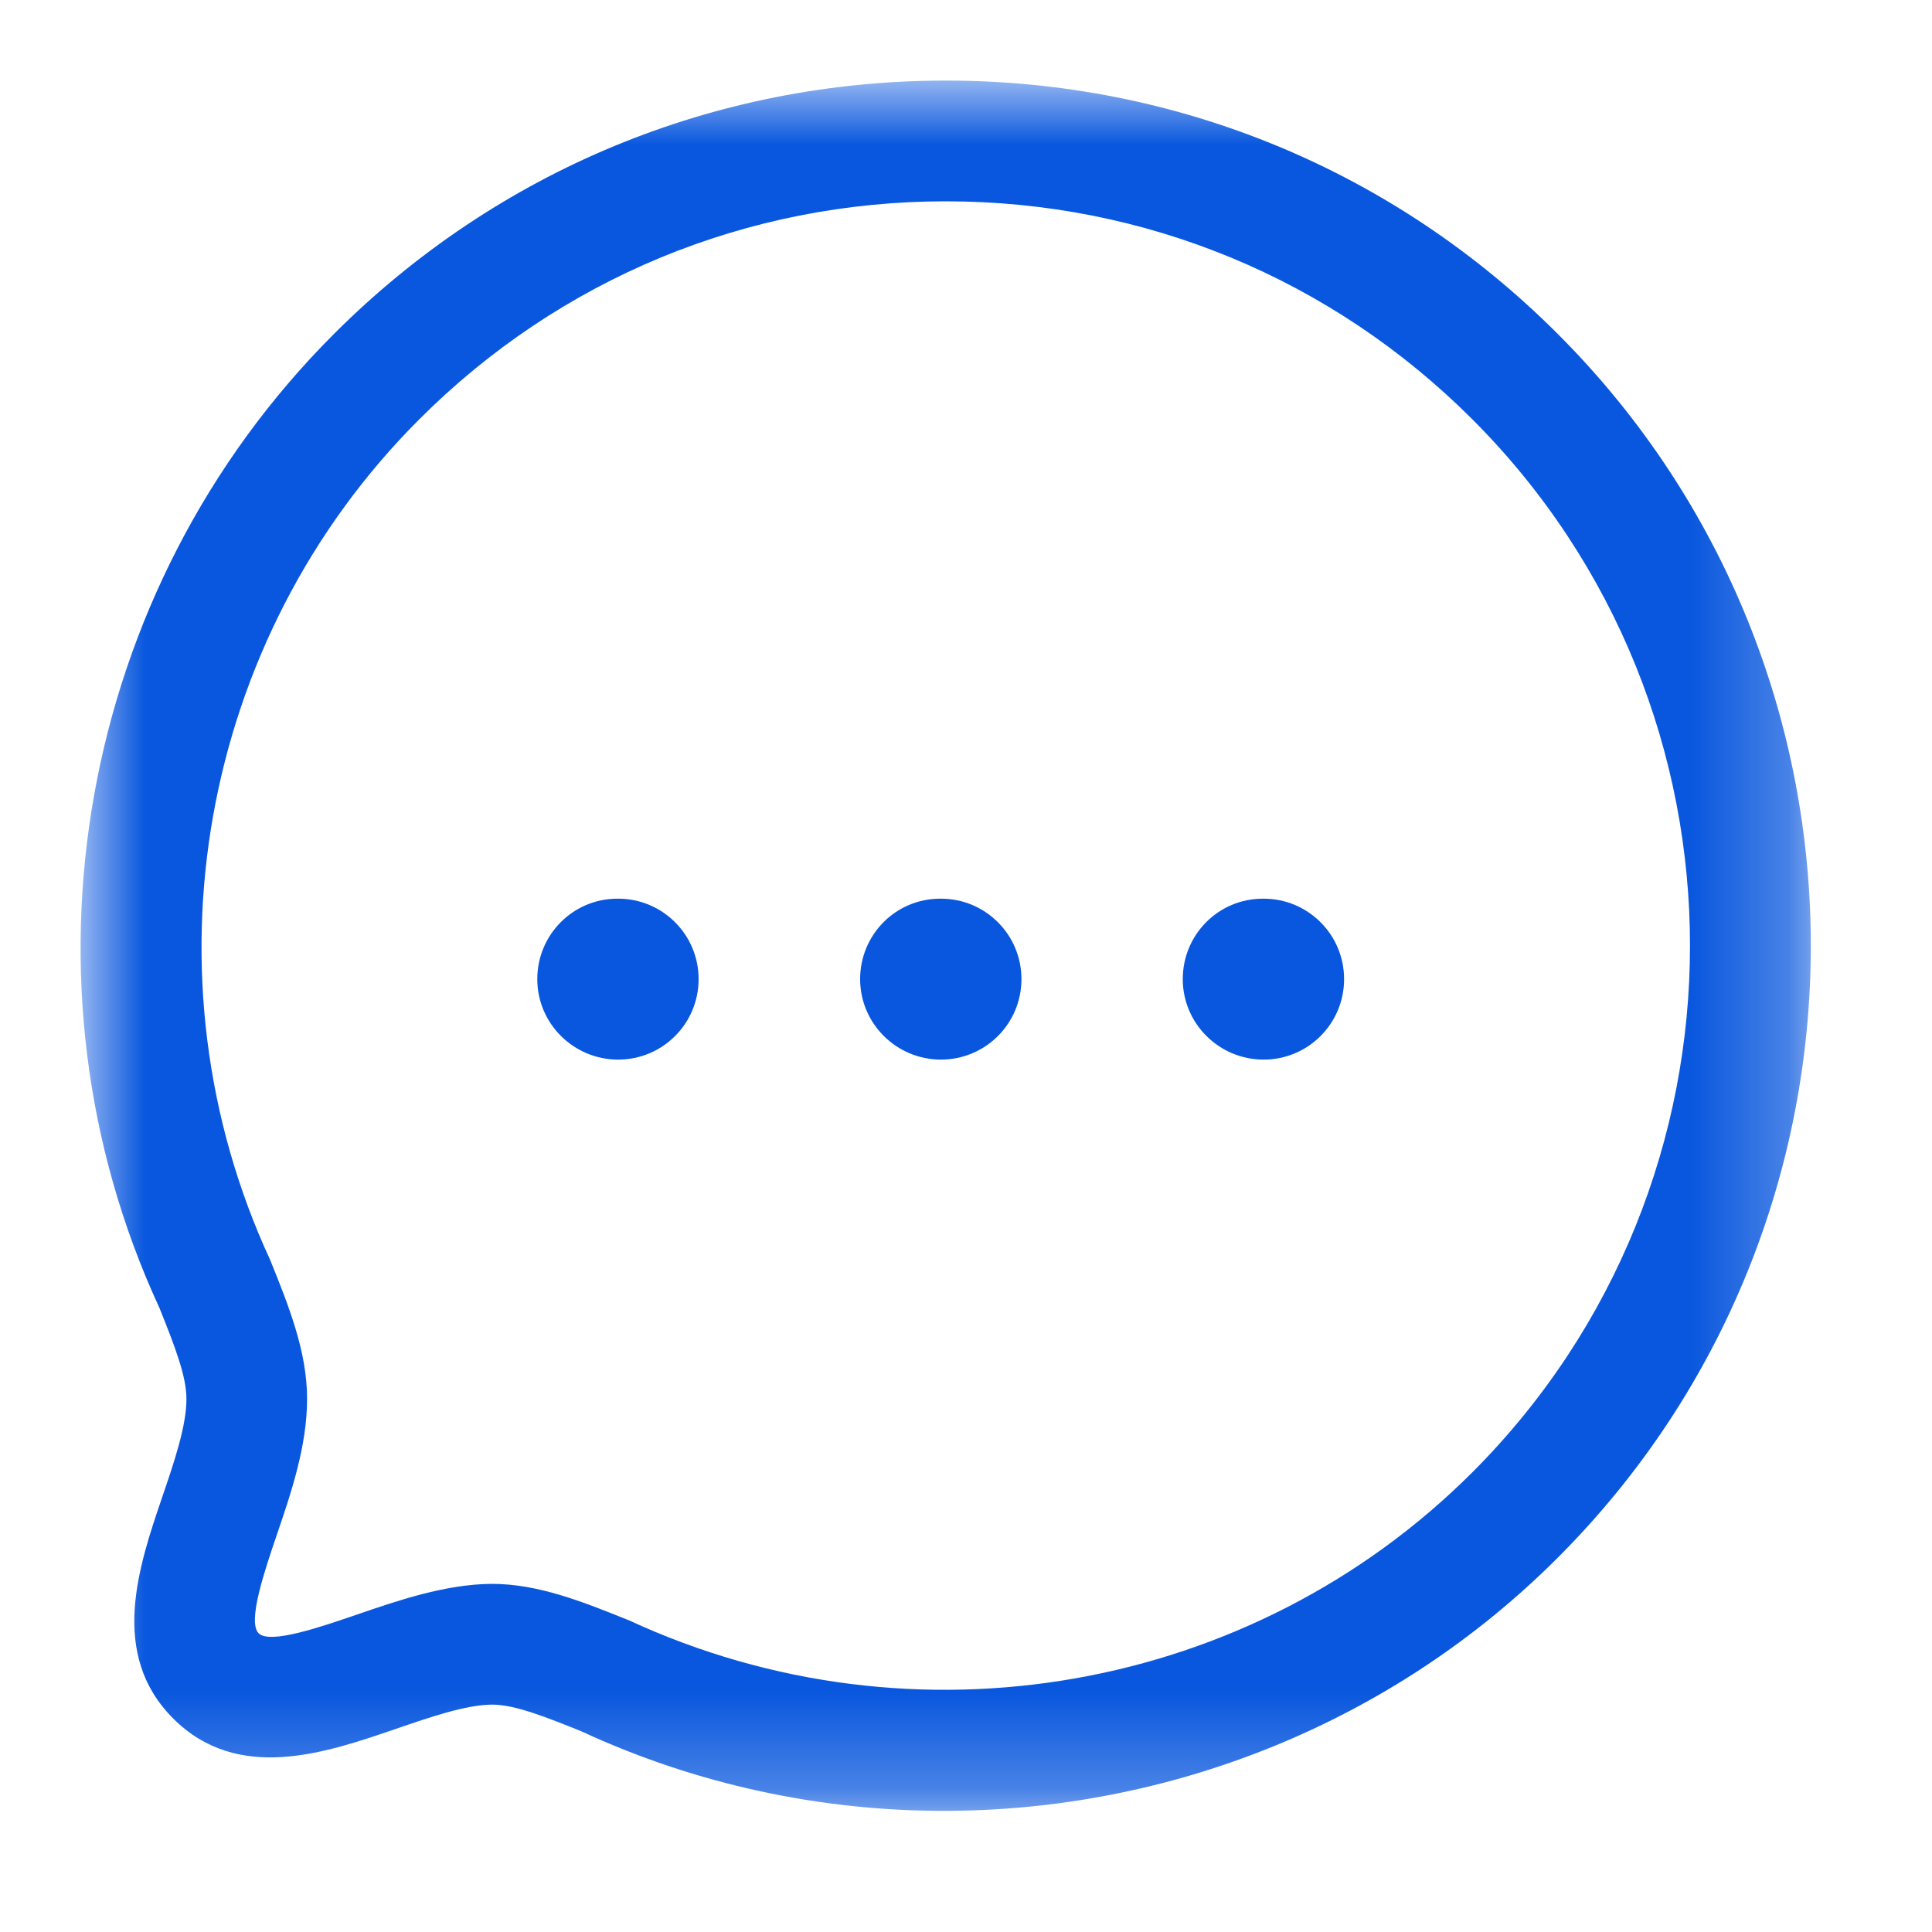 <svg width="20" height="20" viewBox="0 0 20 20" fill="none" xmlns="http://www.w3.org/2000/svg">
<mask id="mask0_705_1920" style="mask-type:luminance" maskUnits="userSpaceOnUse" x="0" y="0" width="19" height="19">
<path fill-rule="evenodd" clip-rule="evenodd" d="M0.834 0.834H18.745V18.745H0.834V0.834Z" fill="white"/>
</mask>
<g mask="url(#mask0_705_1920)">
<path fill-rule="evenodd" clip-rule="evenodd" d="M5.09 16.396C5.573 16.396 6.029 16.58 6.512 16.774C9.468 18.141 12.963 17.519 15.241 15.242C18.246 12.236 18.246 7.345 15.241 4.34C13.786 2.885 11.851 2.084 9.791 2.084C7.73 2.084 5.794 2.886 4.34 4.341C2.062 6.617 1.442 10.113 2.796 13.041C2.991 13.523 3.179 13.993 3.179 14.482C3.179 14.969 3.012 15.46 2.864 15.893C2.743 16.25 2.558 16.788 2.677 16.907C2.793 17.026 3.334 16.837 3.692 16.715C4.121 16.568 4.608 16.4 5.09 16.396ZM9.771 18.746C8.498 18.746 7.216 18.477 6.017 17.922C5.664 17.78 5.333 17.646 5.095 17.646C4.822 17.648 4.454 17.775 4.099 17.897C3.371 18.147 2.464 18.459 1.794 17.791C1.125 17.122 1.434 16.217 1.682 15.49C1.804 15.132 1.93 14.761 1.93 14.482C1.93 14.252 1.819 13.958 1.649 13.536C0.089 10.165 0.81 6.102 3.458 3.456C5.148 1.766 7.397 0.834 9.791 0.834C12.185 0.834 14.435 1.765 16.125 3.456C19.619 6.949 19.619 12.632 16.125 16.126C14.413 17.839 12.107 18.746 9.771 18.746Z" fill="#0957DE"/>
<path fill-rule="evenodd" clip-rule="evenodd" d="M13.081 10.969C12.621 10.969 12.244 10.597 12.244 10.136C12.244 9.675 12.613 9.303 13.073 9.303H13.081C13.541 9.303 13.914 9.675 13.914 10.136C13.914 10.597 13.541 10.969 13.081 10.969Z" fill="#0957DE"/>
<path fill-rule="evenodd" clip-rule="evenodd" d="M9.741 10.969C9.281 10.969 8.904 10.597 8.904 10.136C8.904 9.675 9.273 9.303 9.733 9.303H9.741C10.201 9.303 10.574 9.675 10.574 10.136C10.574 10.597 10.201 10.969 9.741 10.969Z" fill="#0957DE"/>
<path fill-rule="evenodd" clip-rule="evenodd" d="M6.399 10.969C5.939 10.969 5.562 10.597 5.562 10.136C5.562 9.675 5.932 9.303 6.392 9.303H6.399C6.859 9.303 7.232 9.675 7.232 10.136C7.232 10.597 6.859 10.969 6.399 10.969Z" fill="#0957DE"/>
</g>
</svg>
